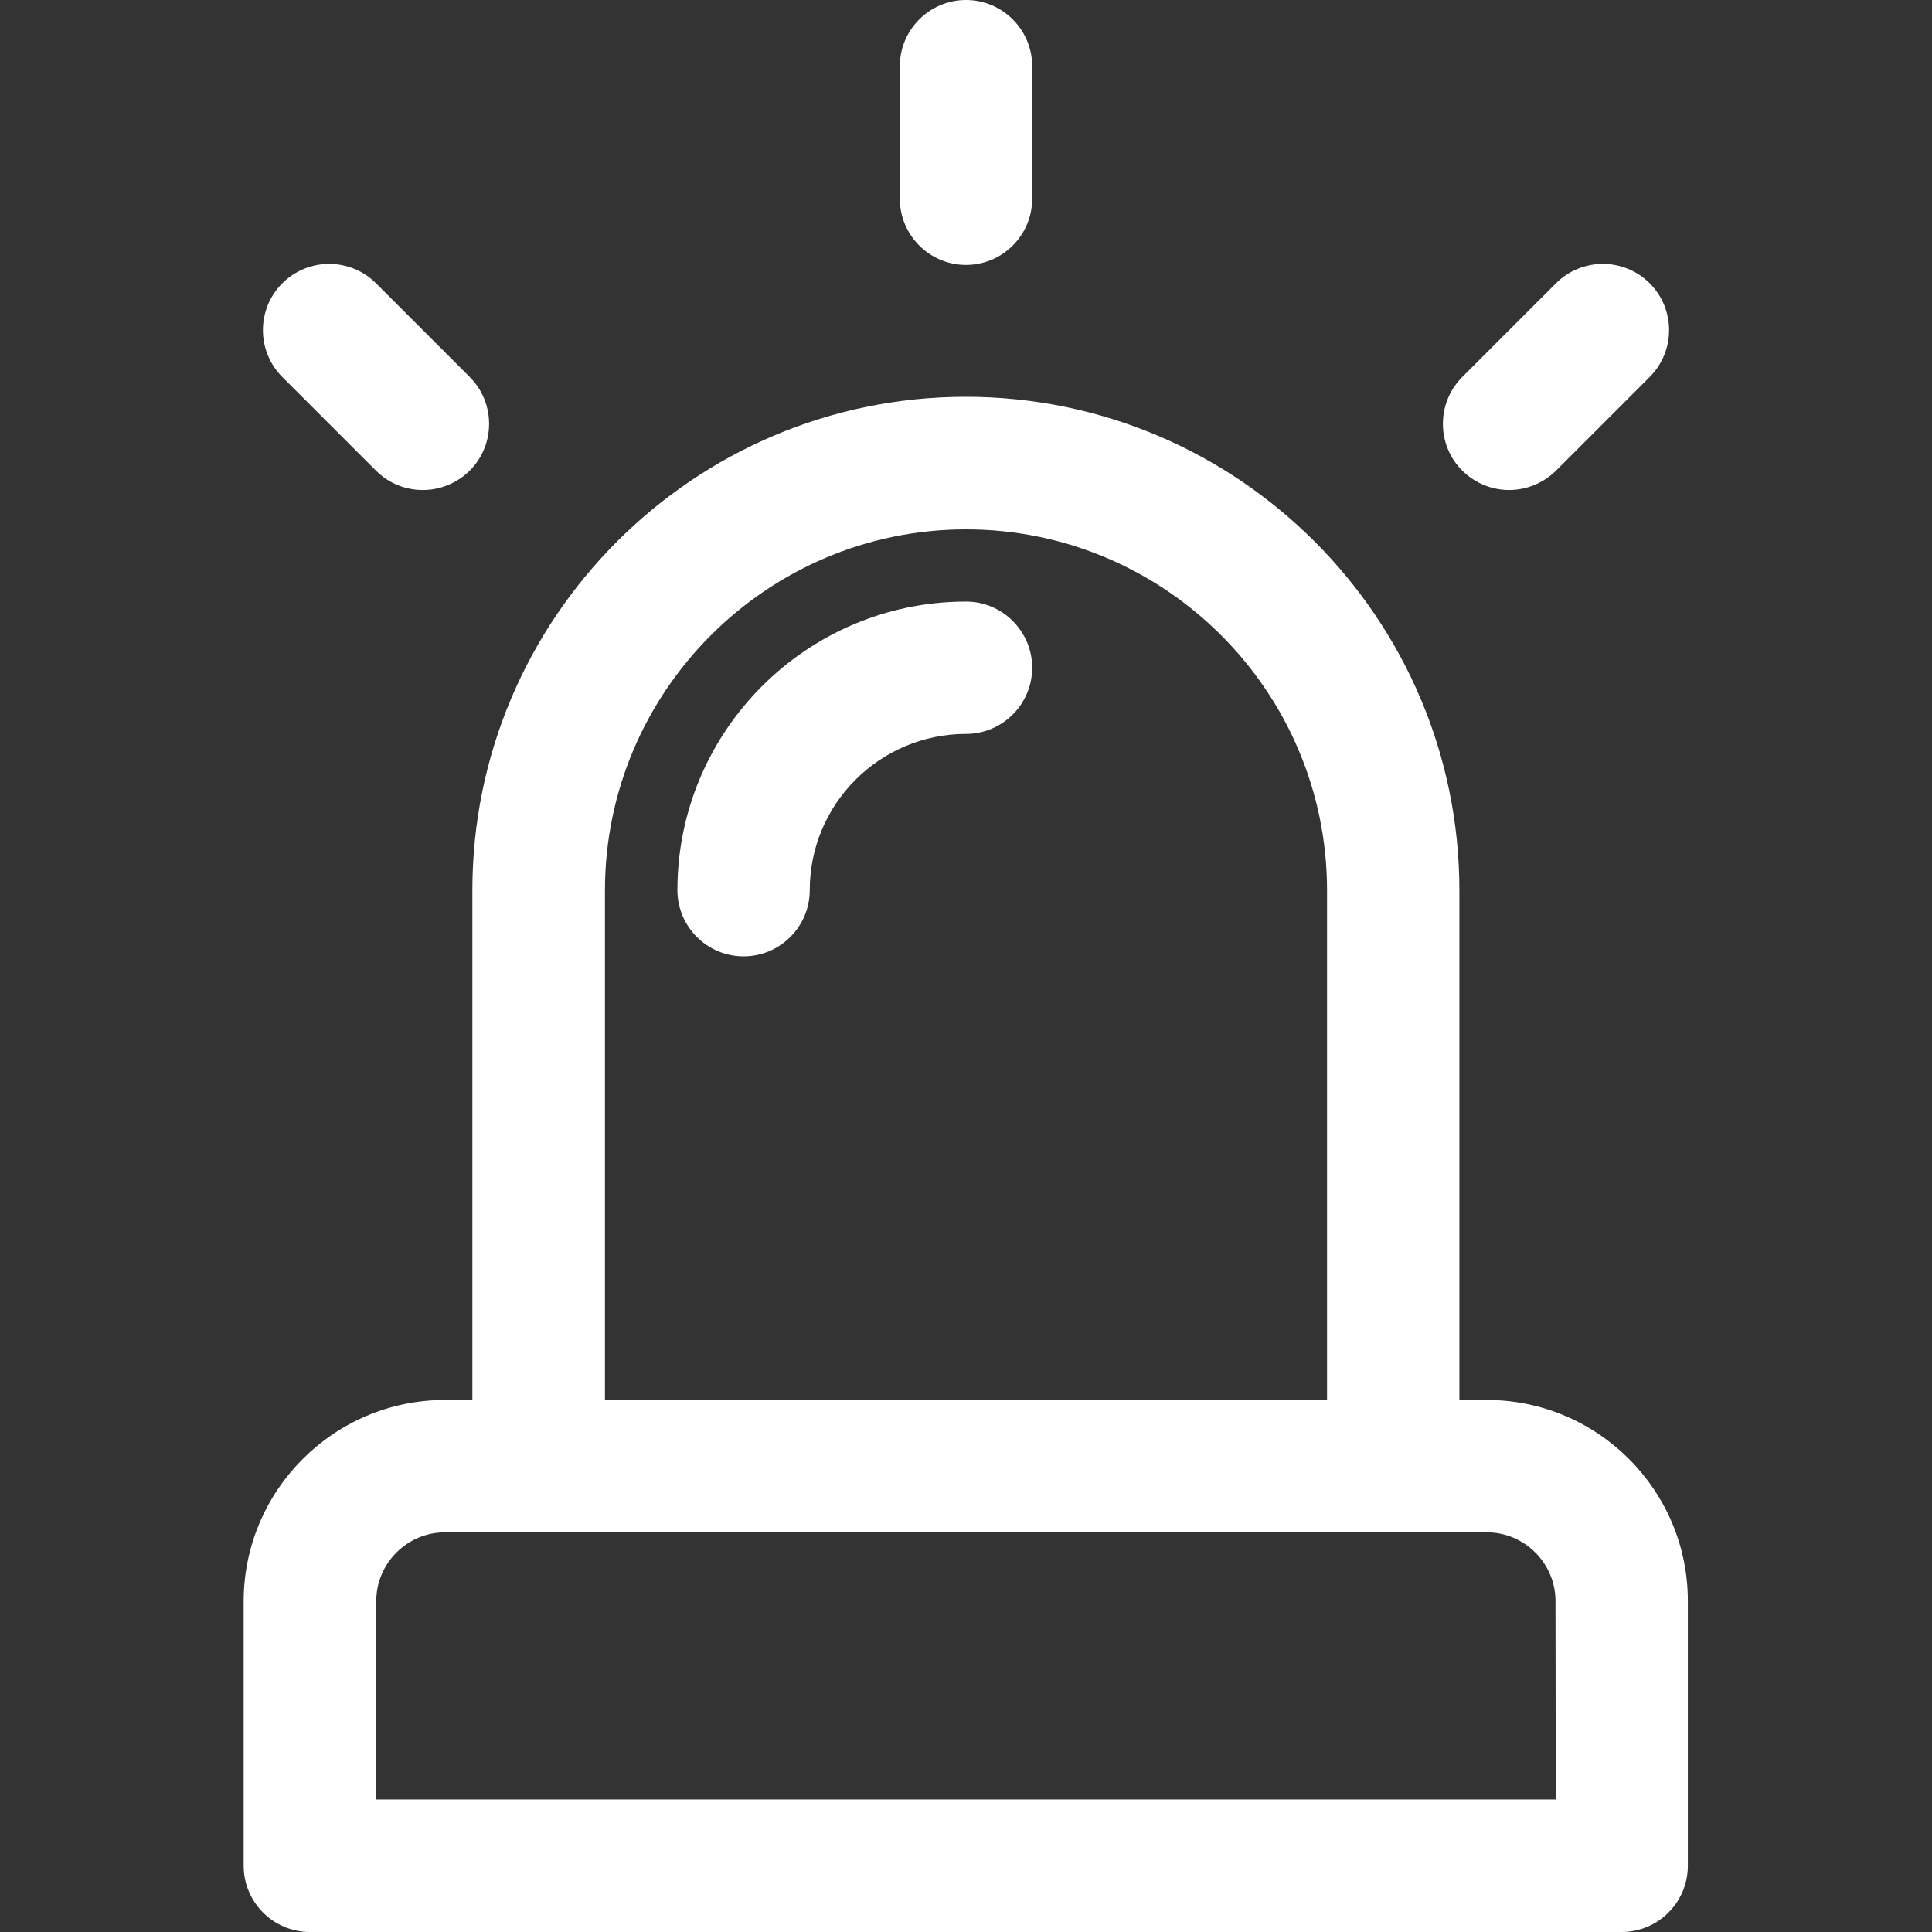 <?xml version="1.0" encoding="utf-8"?>
<!-- Generator: Adobe Illustrator 26.5.0, SVG Export Plug-In . SVG Version: 6.00 Build 0)  -->
<svg version="1.1" id="Capa_1" xmlns="http://www.w3.org/2000/svg" xmlns:xlink="http://www.w3.org/1999/xlink" x="0px" y="0px"
	 viewBox="0 0 800 800" style="enable-background:new 0 0 800 800;" xml:space="preserve">
<rect x="0" y="0" width="800" height="800" fill="#333333" stroke="none"/>
<style type="text/css">
	.st0{fill:#FFFFFF;}
</style>
<g>
	<path class="st0" d="M615.6,579.7h-11.3v-211c0-112.7-91.7-204.4-204.4-204.4S195.6,256,195.6,368.7v211h-11.3
		c-46,0-83.4,37.4-83.4,83.4v109.5c0,15.1,12.3,27.4,27.4,27.4h543.2c15.1,0,27.4-12.3,27.4-27.4V663.1
		C699,617.1,661.6,579.7,615.6,579.7z M250.5,368.7c0-82.4,67.1-149.5,149.5-149.5s149.5,67.1,149.5,149.5v211h-299V368.7z
		 M644.2,745.1H155.8v-82.1c0-15.7,12.8-28.5,28.5-28.5h431.3c15.7,0,28.5,12.8,28.5,28.5L644.2,745.1L644.2,745.1z"/>
	<path class="st0" d="M400,109.7c15.1,0,27.4-12.3,27.4-27.4V27.4C427.4,12.3,415.1,0,400,0c-15.1,0-27.4,12.3-27.4,27.4v54.9
		C372.6,97.4,384.9,109.7,400,109.7z"/>
	<path class="st0" d="M155.7,194.9c5.4,5.4,12.4,8,19.4,8s14-2.7,19.4-8c10.7-10.7,10.7-28.1,0-38.8l-38.8-38.8
		c-10.7-10.7-28.1-10.7-38.8,0c-10.7,10.7-10.7,28.1,0,38.8L155.7,194.9z"/>
	<path class="st0" d="M624.9,202.9c7,0,14-2.7,19.4-8l38.8-38.8c10.7-10.7,10.7-28.1,0-38.8c-10.7-10.7-28.1-10.7-38.8,0l-38.8,38.8
		c-10.7,10.7-10.7,28.1,0,38.8C610.9,200.2,617.9,202.9,624.9,202.9z"/>
	<path class="st0" d="M400,249.1c-65.9,0-119.5,53.6-119.5,119.5c0,15.1,12.3,27.4,27.4,27.4s27.4-12.3,27.4-27.4
		c0-35.7,29-64.7,64.7-64.7c15.1,0,27.4-12.3,27.4-27.4S415.1,249.1,400,249.1z"/>
</g>
</svg>
